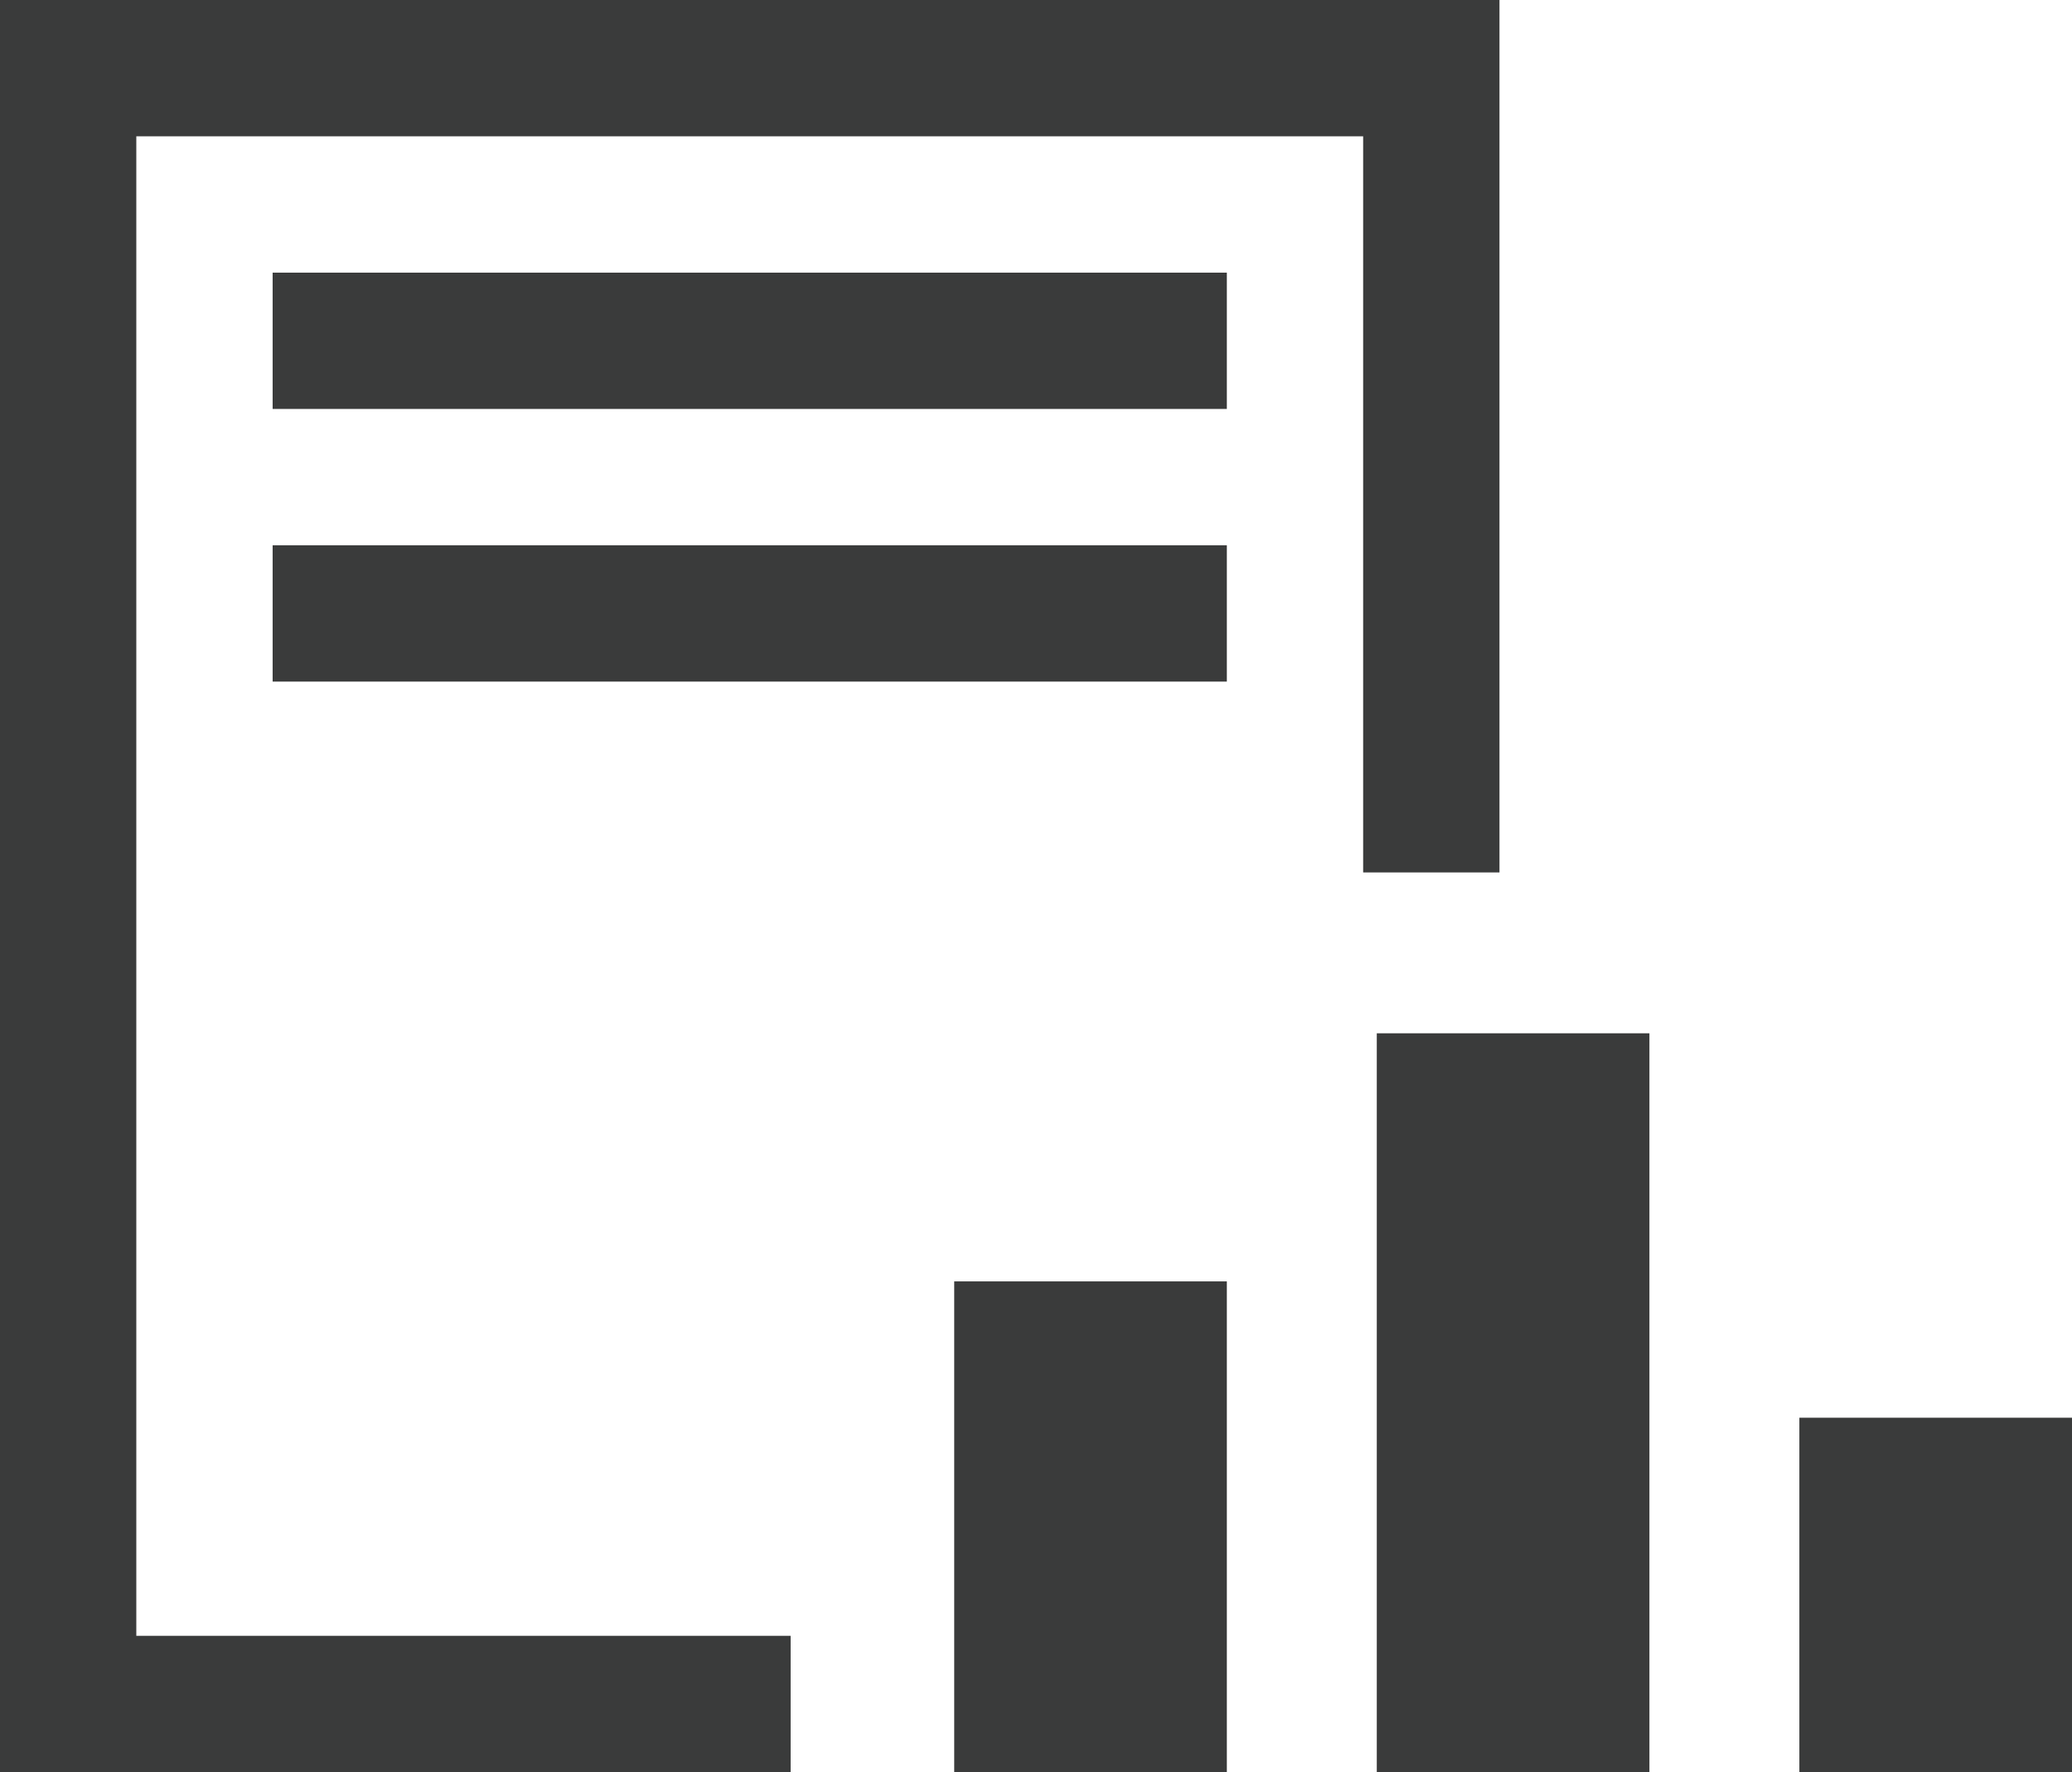 <svg xmlns="http://www.w3.org/2000/svg" xmlns:xlink="http://www.w3.org/1999/xlink" version="1.1" x="0px" y="0px" viewBox="0 0 76 65" enable-background="new 0 0 76 65" xml:space="preserve"><g><rect x="50.5" y="37.9" fill="#3A3B3B" width="10" height="27.1"/><rect x="35" y="47" fill="#3A3B3B" width="10" height="18"/><rect x="66" y="52" fill="#3A3B3B" width="10" height="13"/><g><rect x="10" y="10" fill="#3A3B3B" width="35" height="5"/><rect x="10" y="20" fill="#3A3B3B" width="35" height="5"/><g><polygon fill="#3A3B3B" points="29,65 0,65 0,0 55,0 55,32 50,32 50,5 5,5 5,60 29,60"/></g></g></g></svg>